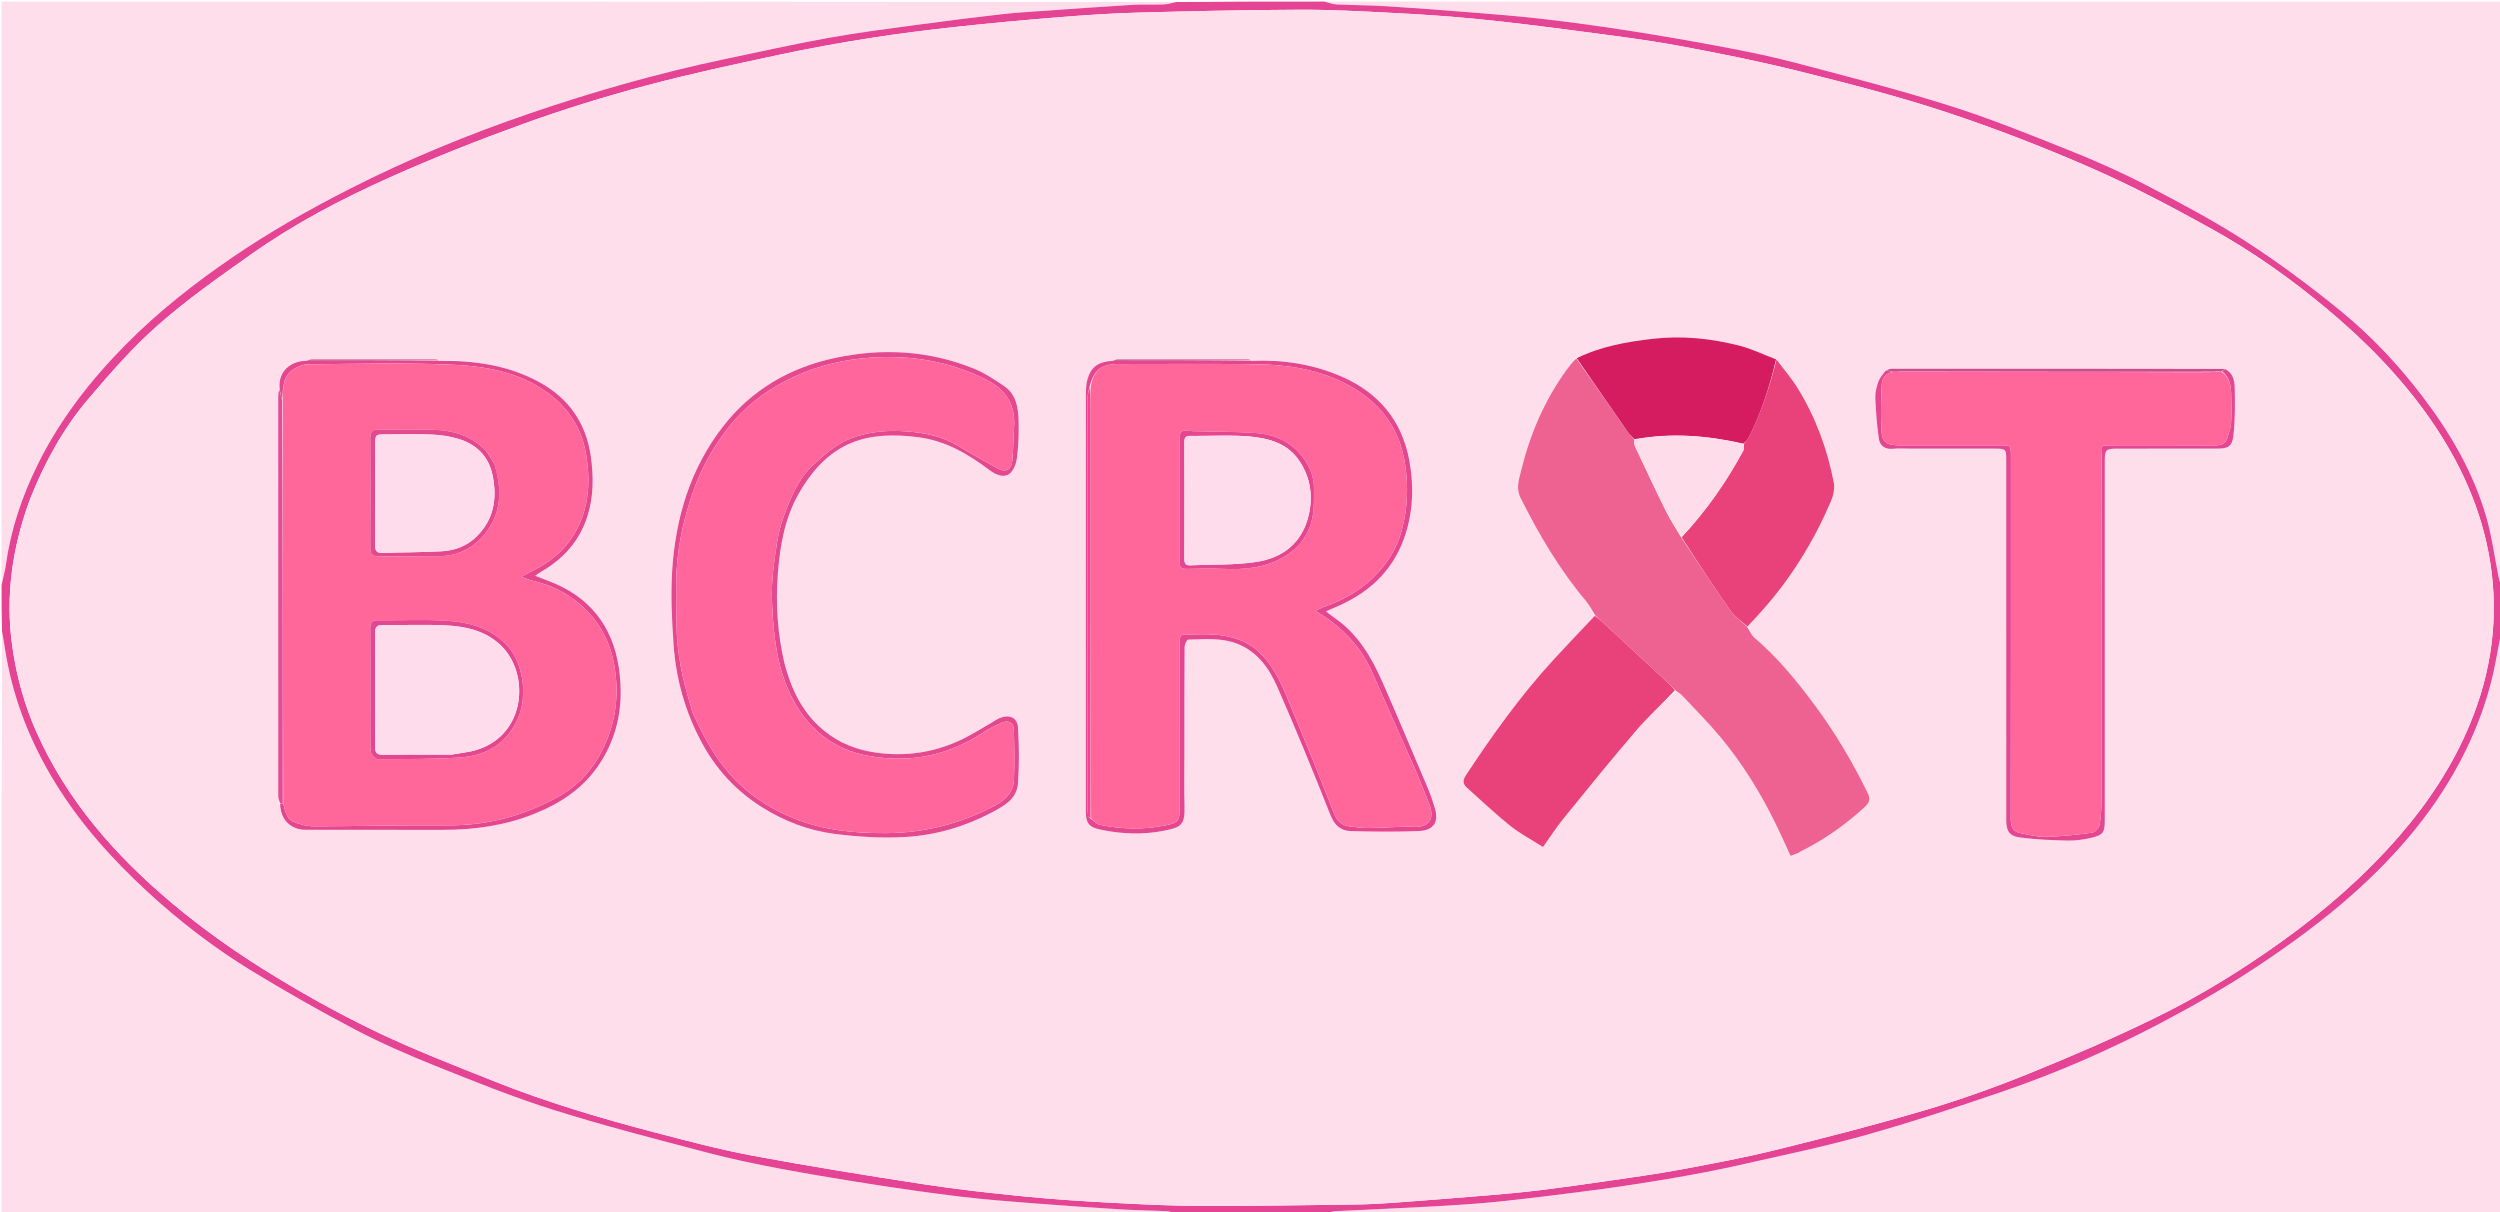 <svg version="1.1" id="Layer_1" xmlns="http://www.w3.org/2000/svg" xmlns:xlink="http://www.w3.org/1999/xlink" x="0px" y="0px"
	 width="100%" viewBox="0 0 1600 776" enable-background="new 0 0 1600 776" xml:space="preserve">
<path fill="#FEDEEB" opacity="1" stroke="none" 
	d="
M848,1 
	C1098.906,1 1349.812,1 1601,1 
	C1601,125.359 1601,249.718 1600.723,374.28 
	C1599.989,372.729 1599.448,370.993 1599.089,369.22 
	C1596.467,356.307 1594.78,343.124 1591.104,330.521 
	C1582.767,301.947 1567.967,276.678 1549.901,253.085 
	C1534.687,233.216 1517.648,215.062 1498.403,199.327 
	C1478.976,183.444 1458.738,168.351 1437.687,154.715 
	C1417.19,141.436 1395.491,129.907 1373.795,118.619 
	C1357.683,110.236 1340.975,102.86 1324.1,96.119 
	C1298.795,86.012 1273.456,75.758 1247.498,67.573 
	C1215.091,57.353 1182.11,48.911 1149.239,40.222 
	C1133.942,36.178 1118.386,33.018 1102.83,30.073 
	C1082.241,26.175 1061.577,22.632 1040.872,19.401 
	C1022.927,16.6 1004.911,14.178 986.869,12.085 
	C971.587,10.313 956.233,9.138 940.894,7.903 
	C923.07,6.469 905.237,5.103 887.39,4.006 
	C876.619,3.345 865.807,3.35 855.025,2.829 
	C852.659,2.714 850.34,1.635 848,1 
z"/>
<path fill="#FEDEEB" opacity="1" stroke="none" 
	d="
M1601,404 
	C1601,528.287 1601,652.573 1601,777 
	C1350.307,777 1099.615,777 848.701,776.693 
	C850.582,775.957 852.669,775.252 854.787,775.145 
	C875.659,774.083 896.544,773.257 917.41,772.082 
	C931.793,771.273 946.191,770.402 960.51,768.877 
	C982.189,766.568 1003.831,763.854 1025.439,760.952 
	C1041.143,758.843 1056.803,756.348 1072.42,753.659 
	C1085.584,751.391 1098.729,748.915 1111.756,745.968 
	C1138.951,739.815 1166.313,734.185 1193.141,726.677 
	C1222.688,718.409 1251.88,708.761 1280.923,698.827 
	C1315.683,686.938 1349.396,672.309 1381.902,655.238 
	C1403.693,643.794 1425.177,631.51 1445.635,617.86 
	C1466.225,604.122 1486.407,589.395 1504.922,573.016 
	C1534.602,546.76 1560.173,516.816 1577.848,480.753 
	C1586.711,462.668 1593.283,443.938 1597.072,424.194 
	C1598.364,417.459 1599.69,410.731 1601,404 
z"/>
<path fill="#FEDEEB" opacity="1" stroke="none" 
	d="
M1,374 
	C1,249.713 1,125.427 1,1 
	C251.359,1 501.718,1 752.3,1.304 
	C749.761,2.047 747.009,2.773 744.236,2.868 
	C737.744,3.091 731.224,2.718 724.747,3.109 
	C705.729,4.257 686.725,5.633 667.719,6.977 
	C658.802,7.608 649.864,8.108 640.989,9.13 
	C622.77,11.229 604.567,13.491 586.394,15.962 
	C567.575,18.521 548.708,20.901 530.029,24.28 
	C507.799,28.301 485.736,33.247 463.621,37.893 
	C421.378,46.767 379.927,58.611 339.123,72.552 
	C299.52,86.083 260.853,101.998 223.503,121.026 
	C197.676,134.183 172.546,148.455 148.594,164.814 
	C124.31,181.4 101.26,199.519 80.582,220.425 
	C58.018,243.238 38.424,268.315 24.127,297.319 
	C14.107,317.645 6.928,338.749 3.836,361.234 
	C3.244,365.538 1.963,369.747 1,374 
z"/>
<path fill="#FEDEEB" opacity="1" stroke="none" 
	d="
M753,777 
	C502.427,777 251.855,777 1,777 
	C1,652.974 1,528.948 1.303,404.691 
	C2.427,409.838 3.131,415.236 4.088,420.589 
	C9.238,449.404 20.005,476.021 35.291,500.933 
	C51.398,527.183 71.755,549.855 94.251,570.603 
	C115.088,589.821 137.58,607.09 161.813,621.802 
	C183.148,634.753 204.856,647.166 226.962,658.743 
	C243.466,667.388 260.618,674.941 277.925,681.872 
	C303.222,692.003 328.569,702.242 354.529,710.424 
	C386.779,720.59 419.61,728.956 452.323,737.596 
	C467.785,741.679 483.485,744.972 499.207,747.933 
	C519.479,751.751 539.851,755.073 560.237,758.242 
	C578.505,761.082 596.817,763.717 615.174,765.901 
	C630.444,767.717 645.797,768.89 661.134,770.087 
	C679.957,771.557 698.795,772.868 717.64,774.028 
	C727.415,774.629 737.224,774.662 747.006,775.173 
	C749.03,775.279 751.003,776.366 753,777 
z"/>
<path fill="#E54393" opacity="1" stroke="none" 
	d="
M753.469,777 
	C751.003,776.366 749.03,775.279 747.006,775.173 
	C737.224,774.662 727.415,774.629 717.64,774.028 
	C698.795,772.868 679.957,771.557 661.134,770.087 
	C645.797,768.89 630.444,767.717 615.174,765.901 
	C596.817,763.717 578.505,761.082 560.237,758.242 
	C539.851,755.073 519.479,751.751 499.207,747.933 
	C483.485,744.972 467.785,741.679 452.323,737.596 
	C419.61,728.956 386.779,720.59 354.529,710.424 
	C328.569,702.242 303.222,692.003 277.925,681.872 
	C260.618,674.941 243.466,667.388 226.962,658.743 
	C204.856,647.166 183.148,634.753 161.813,621.802 
	C137.58,607.09 115.088,589.821 94.251,570.603 
	C71.755,549.855 51.398,527.183 35.291,500.933 
	C20.005,476.021 9.238,449.404 4.088,420.589 
	C3.131,415.236 2.427,409.838 1.303,404.23 
	C1,394.312 1,384.625 1,374.469 
	C1.963,369.747 3.244,365.538 3.836,361.234 
	C6.928,338.749 14.107,317.645 24.127,297.319 
	C38.424,268.315 58.018,243.238 80.582,220.425 
	C101.26,199.519 124.31,181.4 148.594,164.814 
	C172.546,148.455 197.676,134.183 223.503,121.026 
	C260.853,101.998 299.52,86.083 339.123,72.552 
	C379.927,58.611 421.378,46.767 463.621,37.893 
	C485.736,33.247 507.799,28.301 530.029,24.28 
	C548.708,20.901 567.575,18.521 586.394,15.962 
	C604.567,13.491 622.77,11.229 640.989,9.13 
	C649.864,8.108 658.802,7.608 667.719,6.977 
	C686.725,5.633 705.729,4.257 724.747,3.109 
	C731.224,2.718 737.744,3.091 744.236,2.868 
	C747.009,2.773 749.761,2.047 752.761,1.304 
	C784.354,1 815.708,1 847.531,1 
	C850.34,1.635 852.659,2.714 855.025,2.829 
	C865.807,3.35 876.619,3.345 887.39,4.006 
	C905.237,5.103 923.07,6.469 940.894,7.903 
	C956.233,9.138 971.587,10.313 986.869,12.085 
	C1004.911,14.178 1022.927,16.6 1040.872,19.401 
	C1061.577,22.632 1082.241,26.175 1102.83,30.073 
	C1118.386,33.018 1133.942,36.178 1149.239,40.222 
	C1182.11,48.911 1215.091,57.353 1247.498,67.573 
	C1273.456,75.758 1298.795,86.012 1324.1,96.119 
	C1340.975,102.86 1357.683,110.236 1373.795,118.619 
	C1395.491,129.907 1417.19,141.436 1437.687,154.715 
	C1458.738,168.351 1478.976,183.444 1498.403,199.327 
	C1517.648,215.062 1534.687,233.216 1549.901,253.085 
	C1567.967,276.678 1582.767,301.947 1591.104,330.521 
	C1594.78,343.124 1596.467,356.307 1599.089,369.22 
	C1599.448,370.993 1599.989,372.729 1600.723,374.741 
	C1601,384.354 1601,393.708 1601,403.531 
	C1599.69,410.731 1598.364,417.459 1597.072,424.194 
	C1593.283,443.938 1586.711,462.668 1577.848,480.753 
	C1560.173,516.816 1534.602,546.76 1504.922,573.016 
	C1486.407,589.395 1466.225,604.122 1445.635,617.86 
	C1425.177,631.51 1403.693,643.794 1381.902,655.238 
	C1349.396,672.309 1315.683,686.938 1280.923,698.827 
	C1251.88,708.761 1222.688,718.409 1193.141,726.677 
	C1166.313,734.185 1138.951,739.815 1111.756,745.968 
	C1098.729,748.915 1085.584,751.391 1072.42,753.659 
	C1056.803,756.348 1041.143,758.843 1025.439,760.952 
	C1003.831,763.854 982.189,766.568 960.51,768.877 
	C946.191,770.402 931.793,771.273 917.41,772.082 
	C896.544,773.257 875.659,774.083 854.787,775.145 
	C852.669,775.252 850.582,775.957 848.24,776.693 
	C816.646,777 785.292,777 753.469,777 
M19.13,319.666 
	C7.904,350.139 3.291,381.321 7.872,413.769 
	C10.553,432.761 15.557,451.006 23.301,468.443 
	C42.856,512.474 73.919,547.697 110.323,578.221 
	C128.523,593.48 148.037,607.44 168.165,620.06 
	C191.109,634.445 214.874,647.772 239.252,659.552 
	C264.383,671.695 290.545,681.763 316.503,692.12 
	C349.694,705.363 383.922,715.542 418.459,724.59 
	C439.543,730.113 460.672,735.72 482.075,739.714 
	C518.427,746.497 554.962,752.361 591.518,757.975 
	C612.75,761.235 634.138,763.599 655.52,765.725 
	C673.981,767.561 692.518,768.756 711.047,769.746 
	C730.287,770.774 749.556,771.74 768.815,771.796 
	C801.612,771.893 834.411,771.316 867.207,770.889 
	C875.503,770.781 883.807,770.355 892.083,769.748 
	C912.568,768.247 933.045,766.625 953.513,764.914 
	C964.233,764.017 974.954,763.031 985.63,761.722 
	C999.733,759.993 1013.807,758.01 1027.866,755.949 
	C1043.72,753.625 1059.615,751.48 1075.361,748.555 
	C1095.969,744.728 1116.611,740.867 1136.946,735.842 
	C1169.004,727.919 1201.016,719.68 1232.671,710.301 
	C1255.134,703.645 1277.297,695.682 1299.015,686.873 
	C1326.267,675.819 1353.326,664.119 1379.735,651.199 
	C1408.128,637.309 1435.037,620.686 1460.781,602.198 
	C1488.11,582.572 1513.254,560.637 1535.35,535.217 
	C1554.296,513.421 1569.972,489.598 1580.988,462.83 
	C1594.659,429.611 1599.328,395.143 1593.711,359.667 
	C1588.365,325.899 1574.384,295.467 1554.89,267.592 
	C1536.427,241.191 1513.989,218.437 1489.336,197.783 
	C1466.175,178.38 1441.543,160.975 1415.183,146.36 
	C1390.039,132.419 1364.5,118.935 1338.182,107.431 
	C1307.917,94.202 1276.991,82.202 1245.639,71.824 
	C1214.947,61.665 1183.509,53.608 1152.113,45.773 
	C1126.344,39.342 1100.252,34.069 1074.123,29.262 
	C1053.016,25.379 1031.666,22.757 1010.376,19.939 
	C988.909,17.097 967.418,14.367 945.874,12.217 
	C927.744,10.408 909.539,9.221 891.34,8.272 
	C871.434,7.235 851.494,6.147 831.573,6.224 
	C796.813,6.359 762.05,7.158 727.3,8.104 
	C710.732,8.555 694.168,9.706 677.642,11.034 
	C656.034,12.771 634.437,14.747 612.887,17.092 
	C594.32,19.112 575.76,21.383 557.315,24.295 
	C537.597,27.407 517.918,30.933 498.401,35.118 
	C469.826,41.245 441.203,47.345 412.988,54.901 
	C386.842,61.902 360.886,69.917 335.428,79.097 
	C306.51,89.523 277.851,100.875 249.785,113.405 
	C218.66,127.302 188.387,143.179 160.487,162.948 
	C140.26,177.28 119.842,191.603 101.274,207.937 
	C85.039,222.219 70.633,238.761 56.574,255.287 
	C40.496,274.187 28.592,295.848 19.13,319.666 
z"/>
<path fill="#FEDEEB" opacity="1" stroke="none" 
	d="
M19.311,319.323 
	C28.592,295.848 40.496,274.187 56.574,255.287 
	C70.633,238.761 85.039,222.219 101.274,207.937 
	C119.842,191.603 140.26,177.28 160.487,162.948 
	C188.387,143.179 218.66,127.302 249.785,113.405 
	C277.851,100.875 306.51,89.523 335.428,79.097 
	C360.886,69.917 386.842,61.902 412.988,54.901 
	C441.203,47.345 469.826,41.245 498.401,35.118 
	C517.918,30.933 537.597,27.407 557.315,24.295 
	C575.76,21.383 594.32,19.112 612.887,17.092 
	C634.437,14.747 656.034,12.771 677.642,11.034 
	C694.168,9.706 710.732,8.555 727.3,8.104 
	C762.05,7.158 796.813,6.359 831.573,6.224 
	C851.494,6.147 871.434,7.235 891.34,8.272 
	C909.539,9.221 927.744,10.408 945.874,12.217 
	C967.418,14.367 988.909,17.097 1010.376,19.939 
	C1031.666,22.757 1053.016,25.379 1074.123,29.262 
	C1100.252,34.069 1126.344,39.342 1152.113,45.773 
	C1183.509,53.608 1214.947,61.665 1245.639,71.824 
	C1276.991,82.202 1307.917,94.202 1338.182,107.431 
	C1364.5,118.935 1390.039,132.419 1415.183,146.36 
	C1441.543,160.975 1466.175,178.38 1489.336,197.783 
	C1513.989,218.437 1536.427,241.191 1554.89,267.592 
	C1574.384,295.467 1588.365,325.899 1593.711,359.667 
	C1599.328,395.143 1594.659,429.611 1580.988,462.83 
	C1569.972,489.598 1554.296,513.421 1535.35,535.217 
	C1513.254,560.637 1488.11,582.572 1460.781,602.198 
	C1435.037,620.686 1408.128,637.309 1379.735,651.199 
	C1353.326,664.119 1326.267,675.819 1299.015,686.873 
	C1277.297,695.682 1255.134,703.645 1232.671,710.301 
	C1201.016,719.68 1169.004,727.919 1136.946,735.842 
	C1116.611,740.867 1095.969,744.728 1075.361,748.555 
	C1059.615,751.48 1043.72,753.625 1027.866,755.949 
	C1013.807,758.01 999.733,759.993 985.63,761.722 
	C974.954,763.031 964.233,764.017 953.513,764.914 
	C933.045,766.625 912.568,768.247 892.083,769.748 
	C883.807,770.355 875.503,770.781 867.207,770.889 
	C834.411,771.316 801.612,771.893 768.815,771.796 
	C749.556,771.74 730.287,770.774 711.047,769.746 
	C692.518,768.756 673.981,767.561 655.52,765.725 
	C634.138,763.599 612.75,761.235 591.518,757.975 
	C554.962,752.361 518.427,746.497 482.075,739.714 
	C460.672,735.72 439.543,730.113 418.459,724.59 
	C383.922,715.542 349.694,705.363 316.503,692.12 
	C290.545,681.763 264.383,671.695 239.252,659.552 
	C214.874,647.772 191.109,634.445 168.165,620.06 
	C148.037,607.44 128.523,593.48 110.323,578.221 
	C73.919,547.697 42.856,512.474 23.301,468.443 
	C15.557,451.006 10.553,432.761 7.872,413.769 
	C3.291,381.321 7.904,350.139 19.311,319.323 
M178.93,514.852 
	C179.542,524.822 185.999,531.072 195.989,531.089 
	C225.318,531.14 254.648,531.14 283.977,531.094 
	C303.66,531.063 322.906,528.375 341.326,521.095 
	C358.145,514.447 372.845,504.977 383.19,489.653 
	C396.009,470.664 399.354,449.647 396.065,427.452 
	C392.03,400.228 376.96,381.595 351.105,371.844 
	C348.465,370.848 345.837,369.82 342.495,368.535 
	C344.29,367.288 345.175,366.571 346.151,366.011 
	C360.485,357.788 370.884,346.312 375.963,330.334 
	C379.974,317.717 379.937,304.888 378.095,291.978 
	C375.054,270.659 363.901,254.823 345.092,244.543 
	C325.205,233.673 303.527,230.715 280.606,230.288 
	C279.952,230.195 279.298,230.021 278.644,230.02 
	C252.249,230.003 225.853,229.989 199.458,230.035 
	C198.219,230.037 196.98,230.597 194.946,230.854 
	C185.997,231.09 177.828,237.652 178.342,249.452 
	C178.243,250.941 178.058,252.43 178.057,253.919 
	C178.043,339.042 178.039,424.164 178.076,509.286 
	C178.077,510.868 178.59,512.45 178.93,514.852 
M1206.227,237.245 
	C1204.76,239.746 1202.835,242.095 1201.943,244.786 
	C1200.867,248.034 1200.056,251.599 1200.205,254.979 
	C1200.584,263.546 1201.206,272.138 1202.449,280.615 
	C1203.102,285.066 1206.152,287.769 1211.396,287.209 
	C1215.286,286.793 1219.255,287.124 1223.188,287.124 
	C1240.73,287.123 1258.272,287.12 1275.814,287.122 
	C1283.987,287.123 1283.991,287.127 1283.991,295.076 
	C1283.994,371.71 1283.994,448.343 1284.001,524.977 
	C1284.001,531.782 1286.037,535.138 1292.803,535.995 
	C1302.788,537.26 1312.905,537.748 1322.979,537.957 
	C1328.2,538.065 1333.569,537.362 1338.656,536.135 
	C1346.169,534.321 1347.058,532.683 1347.058,524.986 
	C1347.059,448.519 1347.058,372.052 1347.059,295.584 
	C1347.059,287.683 1347.57,287.138 1355.33,287.131 
	C1376.441,287.115 1397.552,287.128 1418.663,287.114 
	C1425.832,287.109 1428.515,285.978 1429.361,278.925 
	C1430.573,268.821 1430.375,258.511 1430.226,248.297 
	C1430.157,243.533 1429.056,238.65 1423.045,236.009 
	C1352.357,235.982 1281.668,235.949 1210.979,235.969 
	C1209.596,235.969 1208.214,236.595 1206.227,237.245 
M710.931,230.862 
	C702.567,231.607 698.133,234.978 695.921,242.966 
	C695.098,245.94 694.99,249.183 694.988,252.304 
	C694.942,341.129 694.951,429.954 694.95,518.779 
	C694.95,526.987 696.731,529.377 704.77,531.049 
	C718.07,533.814 731.611,534.303 744.828,531.678 
	C755.614,529.536 758.451,528.373 758.091,515.862 
	C757.757,504.206 758.019,492.533 758.02,480.867 
	C758.022,458.703 757.973,436.538 758.128,414.374 
	C758.141,412.623 759.541,409.385 760.364,409.363 
	C771.097,409.079 781.954,407.975 792.311,412.186 
	C805.083,417.378 812.394,428.017 817.536,439.73 
	C829.427,466.818 840.613,494.226 851.527,521.725 
	C854.124,528.269 858.201,531.728 864.559,531.902 
	C878.964,532.294 893.402,532.419 907.798,531.883 
	C917.895,531.506 921.161,525.929 918.038,516.316 
	C916.864,512.699 915.754,509.041 914.273,505.546 
	C904.59,482.694 894.978,459.81 885.01,437.082 
	C877.902,420.872 869.152,405.731 854.028,395.399 
	C852.353,394.255 850.79,392.948 848.593,391.274 
	C850.89,390.27 852.372,389.592 853.877,388.97 
	C874.706,380.351 890.59,366.624 898.451,344.975 
	C904.407,328.576 905.065,311.578 901.926,294.601 
	C897.237,269.242 882.431,251.476 858.983,241.172 
	C840.644,233.113 821.241,230.093 800.62,230.278 
	C799.966,230.182 799.312,230.003 798.658,230.003 
	C770.915,229.989 743.171,229.979 715.427,230.03 
	C714.192,230.032 712.957,230.606 710.931,230.862 
M1136.36,229.821 
	C1128.572,226.879 1120.976,223.176 1112.957,221.149 
	C1094.929,216.591 1076.61,214.693 1057.925,216.818 
	C1041.009,218.742 1024.446,221.697 1008.294,229.251 
	C1006.491,231.605 1004.638,233.925 1002.891,236.32 
	C988.565,255.957 979.188,277.884 973.463,301.37 
	C972.116,306.899 970.075,312.461 973.149,318.612 
	C984.871,342.069 998.054,364.527 1015.015,384.649 
	C1017.368,387.44 1018.997,390.842 1020.371,394.268 
	C1011.75,403.487 1003.07,412.651 994.52,421.936 
	C973.387,444.884 955.313,470.148 938.193,496.156 
	C935.957,499.554 936.18,501.758 938.925,504.202 
	C948.085,512.356 956.954,520.877 966.527,528.514 
	C973.005,533.681 980.48,537.597 987.518,542.078 
	C992.209,535.509 996.042,529.501 1000.507,524.006 
	C1015.945,505.006 1031.351,485.969 1047.287,467.389 
	C1054.957,458.447 1063.783,450.496 1072.767,442.129 
	C1074.052,443.129 1075.499,443.979 1076.598,445.154 
	C1084.763,453.882 1093.248,462.348 1100.891,471.516 
	C1114.83,488.238 1126.278,506.661 1135.912,526.181 
	C1139.404,533.254 1142.572,540.487 1145.949,547.78 
	C1147.881,547.039 1149.419,546.501 1150.91,545.855 
	C1151.66,545.531 1152.298,544.954 1153.034,544.588 
	C1167.677,537.315 1180.805,527.965 1192.935,516.964 
	C1196.678,513.57 1197.285,511.481 1195.128,507.09 
	C1185.534,487.561 1174.513,468.878 1161.552,451.449 
	C1149.981,435.887 1137.755,420.807 1122.842,408.148 
	C1120.77,406.389 1119.68,403.473 1118.699,400.75 
	C1121.716,397.435 1124.759,394.144 1127.746,390.802 
	C1146.211,370.149 1160.54,346.849 1171.514,321.494 
	C1173.15,317.715 1174.411,312.976 1173.668,309.098 
	C1169.564,287.685 1162.158,267.367 1150.702,248.743 
	C1146.683,242.211 1141.594,236.337 1136.36,229.821 
M503.896,430.638 
	C503.271,428.589 502.522,426.568 502.038,424.486 
	C497.656,405.635 496.337,386.644 497.82,367.267 
	C499.202,349.199 502.202,331.621 511.234,315.849 
	C530.62,281.996 555.274,275.523 588.259,279.903 
	C605.176,282.149 619.747,290.606 633.217,300.817 
	C637.049,303.722 641.865,305.845 645.616,303.534 
	C648.476,301.772 650.354,296.854 650.832,293.106 
	C651.856,285.076 652.147,276.88 651.886,268.78 
	C651.616,260.423 650.162,252.043 642.383,246.917 
	C636.483,243.029 630.539,238.911 624.06,236.245 
	C595.054,224.307 564.984,222.589 534.527,229.064 
	C505.559,235.223 481.036,249.405 462.735,272.952 
	C441.864,299.807 432.452,331.159 430.24,364.585 
	C429.191,380.45 429.979,396.525 431.087,412.424 
	C432.62,434.405 438.481,455.396 448.94,474.92 
	C458.095,492.012 470.681,505.83 487.21,516.319 
	C501.744,525.541 517.452,531.542 534.239,533.681 
	C549.164,535.582 564.44,536.544 579.429,535.664 
	C598.83,534.525 617.516,529.099 634.863,519.898 
	C642.578,515.805 650.74,511.311 651.47,501.633 
	C652.376,489.639 652.219,477.495 651.496,465.478 
	C651.121,459.227 645.985,457.124 639.973,459.492 
	C638.295,460.153 636.792,461.259 635.211,462.164 
	C628.902,465.771 622.768,469.733 616.253,472.915 
	C600.008,480.849 582.945,483.984 564.747,482.187 
	C552.355,480.963 541.065,477.511 530.993,470.373 
	C517.333,460.692 509.015,447.189 503.896,430.638 
z"/>
<path fill="#EE6292" opacity="1" stroke="none" 
	d="
M1118.135,401.093 
	C1119.68,403.473 1120.77,406.389 1122.842,408.148 
	C1137.755,420.807 1149.981,435.887 1161.552,451.449 
	C1174.513,468.878 1185.534,487.561 1195.128,507.09 
	C1197.285,511.481 1196.678,513.57 1192.935,516.964 
	C1180.805,527.965 1167.677,537.315 1153.034,544.588 
	C1152.298,544.954 1151.66,545.531 1150.91,545.855 
	C1149.419,546.501 1147.881,547.039 1145.949,547.78 
	C1142.572,540.487 1139.404,533.254 1135.912,526.181 
	C1126.278,506.661 1114.83,488.238 1100.891,471.516 
	C1093.248,462.348 1084.763,453.882 1076.598,445.154 
	C1075.499,443.979 1074.052,443.129 1072.259,441.812 
	C1070.373,440.052 1069.065,438.535 1067.607,437.178 
	C1053.879,424.393 1040.127,411.633 1026.376,398.872 
	C1024.59,397.215 1022.767,395.597 1020.961,393.961 
	C1018.997,390.842 1017.368,387.44 1015.015,384.649 
	C998.054,364.527 984.871,342.069 973.149,318.612 
	C970.075,312.461 972.116,306.899 973.463,301.37 
	C979.188,277.884 988.565,255.957 1002.891,236.32 
	C1004.638,233.925 1006.491,231.605 1008.778,229.394 
	C1020.11,245.209 1030.935,260.896 1041.838,276.529 
	C1043.018,278.221 1044.649,279.598 1045.908,281.416 
	C1045.956,283.063 1045.865,284.558 1046.425,285.745 
	C1052.976,299.636 1059.488,313.549 1066.315,327.305 
	C1069.141,333 1072.697,338.334 1076.068,344.161 
	C1086.531,359.862 1096.664,375.364 1107.288,390.522 
	C1110.135,394.584 1114.479,397.598 1118.135,401.093 
z"/>
<path fill="#E9417A" opacity="1" stroke="none" 
	d="
M1020.666,394.115 
	C1022.767,395.597 1024.59,397.215 1026.376,398.872 
	C1040.127,411.633 1053.879,424.393 1067.607,437.178 
	C1069.065,438.535 1070.373,440.052 1071.918,441.795 
	C1063.783,450.496 1054.957,458.447 1047.287,467.389 
	C1031.351,485.969 1015.945,505.006 1000.507,524.006 
	C996.042,529.501 992.209,535.509 987.518,542.078 
	C980.48,537.597 973.005,533.681 966.527,528.514 
	C956.954,520.877 948.085,512.356 938.925,504.202 
	C936.18,501.758 935.957,499.554 938.193,496.156 
	C955.313,470.148 973.387,444.884 994.52,421.936 
	C1003.07,412.651 1011.75,403.487 1020.666,394.115 
z"/>
<path fill="#E9417A" opacity="1" stroke="none" 
	d="
M1118.417,400.922 
	C1114.479,397.598 1110.135,394.584 1107.288,390.522 
	C1096.664,375.364 1086.531,359.862 1076.247,343.888 
	C1092.136,326.806 1105.052,308.207 1115.861,288.115 
	C1116.411,287.092 1115.896,285.496 1116.195,283.999 
	C1117.369,282.652 1118.398,281.561 1119.05,280.279 
	C1127.163,264.34 1132.553,247.42 1136.993,230.163 
	C1141.594,236.337 1146.683,242.211 1150.702,248.743 
	C1162.158,267.367 1169.564,287.685 1173.668,309.098 
	C1174.411,312.976 1173.15,317.715 1171.514,321.494 
	C1160.54,346.849 1146.211,370.149 1127.746,390.802 
	C1124.759,394.144 1121.716,397.435 1118.417,400.922 
z"/>
<path fill="#D51C60" opacity="1" stroke="none" 
	d="
M1136.677,229.992 
	C1132.553,247.42 1127.163,264.34 1119.05,280.279 
	C1118.398,281.561 1117.369,282.652 1115.796,283.936 
	C1092.263,278.619 1069.292,276.923 1046.071,281.121 
	C1044.649,279.598 1043.018,278.221 1041.838,276.529 
	C1030.935,260.896 1020.11,245.209 1009.081,229.249 
	C1024.446,221.697 1041.009,218.742 1057.925,216.818 
	C1076.61,214.693 1094.929,216.591 1112.957,221.149 
	C1120.976,223.176 1128.572,226.879 1136.677,229.992 
z"/>
<path fill="#E4488F" opacity="1" stroke="none" 
	d="
M503.981,431.029 
	C509.015,447.189 517.333,460.692 530.993,470.373 
	C541.065,477.511 552.355,480.963 564.747,482.187 
	C582.945,483.984 600.008,480.849 616.253,472.915 
	C622.768,469.733 628.902,465.771 635.211,462.164 
	C636.792,461.259 638.295,460.153 639.973,459.492 
	C645.985,457.124 651.121,459.227 651.496,465.478 
	C652.219,477.495 652.376,489.639 651.47,501.633 
	C650.74,511.311 642.578,515.805 634.863,519.898 
	C617.516,529.099 598.83,534.525 579.429,535.664 
	C564.44,536.544 549.164,535.582 534.239,533.681 
	C517.452,531.542 501.744,525.541 487.21,516.319 
	C470.681,505.83 458.095,492.012 448.94,474.92 
	C438.481,455.396 432.62,434.405 431.087,412.424 
	C429.979,396.525 429.191,380.45 430.24,364.585 
	C432.452,331.159 441.864,299.807 462.735,272.952 
	C481.036,249.405 505.559,235.223 534.527,229.064 
	C564.984,222.589 595.054,224.307 624.06,236.245 
	C630.539,238.911 636.483,243.029 642.383,246.917 
	C650.162,252.043 651.616,260.423 651.886,268.78 
	C652.147,276.88 651.856,285.076 650.832,293.106 
	C650.354,296.854 648.476,301.772 645.616,303.534 
	C641.865,305.845 637.049,303.722 633.217,300.817 
	C619.747,290.606 605.176,282.149 588.259,279.903 
	C555.274,275.523 530.62,281.996 511.234,315.849 
	C502.202,331.621 499.202,349.199 497.82,367.267 
	C496.337,386.644 497.656,405.635 502.038,424.486 
	C502.522,426.568 503.271,428.589 503.981,431.029 
M442.2,452.266 
	C442.608,453.701 442.826,455.225 443.454,456.556 
	C449.241,468.798 455.211,480.743 463.856,491.539 
	C475.753,506.396 490.665,516.562 507.758,523.602 
	C526.659,531.387 546.665,533.307 567.105,533.202 
	C591.958,533.075 615.034,527.036 636.828,515.529 
	C643.408,512.055 648.633,506.938 648.938,499.053 
	C649.354,488.319 649.217,477.547 648.845,466.807 
	C648.688,462.28 645.219,460.65 640.891,462.624 
	C636.984,464.406 633.055,466.281 629.49,468.648 
	C607.33,483.362 583.209,488.414 557.004,483.989 
	C532.556,479.86 515.898,465.635 505.547,443.762 
	C497.024,425.752 495.057,406.196 494.148,386.609 
	C493.772,378.515 494.102,370.283 495.171,362.255 
	C496.561,351.813 497.753,341.056 501.316,331.267 
	C505.78,319.007 510.633,306.52 520.816,297.239 
	C528.169,290.537 535.374,283.956 545.022,280.37 
	C556.73,276.019 568.768,275.181 580.89,276.156 
	C591.95,277.047 602.875,279.132 612.695,285.062 
	C621.157,290.173 629.79,295.014 638.469,299.751 
	C643.832,302.678 647.392,300.706 647.932,294.439 
	C648.543,287.337 648.588,280.189 649.031,273.07 
	C649.936,258.546 643.385,248.956 630.444,242.589 
	C607.563,231.333 583.584,227.246 558.237,228.827 
	C540.96,229.904 524.569,233.699 508.857,240.847 
	C491.049,248.949 475.93,260.41 464.227,276.176 
	C455.483,287.955 448.48,300.626 443.611,314.561 
	C438.052,330.469 434.251,346.745 433.152,363.491 
	C432.373,375.363 432.951,387.327 432.981,399.25 
	C433.025,417.172 436.71,434.474 442.2,452.266 
z"/>
<path fill="#E4478F" opacity="1" stroke="none" 
	d="
M801.239,230.899 
	C821.241,230.093 840.644,233.113 858.983,241.172 
	C882.431,251.476 897.237,269.242 901.926,294.601 
	C905.065,311.578 904.407,328.576 898.451,344.975 
	C890.59,366.624 874.706,380.351 853.877,388.97 
	C852.372,389.592 850.89,390.27 848.593,391.274 
	C850.79,392.948 852.353,394.255 854.028,395.399 
	C869.152,405.731 877.902,420.872 885.01,437.082 
	C894.978,459.81 904.59,482.694 914.273,505.546 
	C915.754,509.041 916.864,512.699 918.038,516.316 
	C921.161,525.929 917.895,531.506 907.798,531.883 
	C893.402,532.419 878.964,532.294 864.559,531.902 
	C858.201,531.728 854.124,528.269 851.527,521.725 
	C840.613,494.226 829.427,466.818 817.536,439.73 
	C812.394,428.017 805.083,417.378 792.311,412.186 
	C781.954,407.975 771.097,409.079 760.364,409.363 
	C759.541,409.385 758.141,412.623 758.128,414.374 
	C757.973,436.538 758.022,458.703 758.02,480.867 
	C758.019,492.533 757.757,504.206 758.091,515.862 
	C758.451,528.373 755.614,529.536 744.828,531.678 
	C731.611,534.303 718.07,533.814 704.77,531.049 
	C696.731,529.377 694.95,526.987 694.95,518.779 
	C694.951,429.954 694.942,341.129 694.988,252.304 
	C694.99,249.183 695.098,245.94 695.921,242.966 
	C698.133,234.978 702.567,231.607 711.817,230.919 
	C742.216,230.95 771.727,230.925 801.239,230.899 
M697.189,248.207 
	C696.794,250.22 696.055,252.234 696.053,254.247 
	C695.997,341.204 696.003,428.161 696.021,515.117 
	C696.021,517.598 696.132,520.089 696.405,522.552 
	C696.465,523.09 697.438,523.527 698.6,524.358 
	C700.315,525.558 701.885,527.456 703.767,527.846 
	C717.885,530.767 732.067,531.148 746.265,528.175 
	C753.925,526.57 755.005,525.349 755.005,517.587 
	C755.003,482.598 754.998,447.61 755,412.621 
	C755,406.031 755.01,406.026 761.762,406.018 
	C766.594,406.011 771.44,405.778 776.255,406.068 
	C788.161,406.787 799.056,410.074 807.589,419.08 
	C815.029,426.933 819.66,436.404 823.693,446.265 
	C829.152,459.608 834.755,472.893 840.171,486.253 
	C844.713,497.454 849.128,508.707 853.49,519.98 
	C855.298,524.651 858.115,528.144 863.294,528.842 
	C867.722,529.438 872.209,529.974 876.664,529.93 
	C886.126,529.837 895.604,528.824 905.038,529.179 
	C913.586,529.5 918.822,524.898 914.683,514.509 
	C911.747,507.141 908.904,499.728 905.719,492.466 
	C896.522,471.499 887.088,450.636 877.917,429.658 
	C872.269,416.742 863.351,406.545 852.395,397.983 
	C849.372,395.62 846.043,393.649 841.937,390.879 
	C844.317,389.756 845.412,389.131 846.58,388.705 
	C858.498,384.364 869.626,378.702 878.806,369.71 
	C887.518,361.177 893.926,351.272 897.118,339.401 
	C900.867,325.458 901.454,311.534 899.262,297.128 
	C895.45,272.087 881.349,255.421 859.305,244.635 
	C841.482,235.915 822.27,233.278 802.735,233.075 
	C773.748,232.774 744.755,232.988 715.764,232.992 
	C704.551,232.994 699.854,236.961 697.189,248.207 
z"/>
<path fill="#E44691" opacity="1" stroke="none" 
	d="
M1423.968,236.163 
	C1429.056,238.65 1430.157,243.533 1430.226,248.297 
	C1430.375,258.511 1430.573,268.821 1429.361,278.925 
	C1428.515,285.978 1425.832,287.109 1418.663,287.114 
	C1397.552,287.128 1376.441,287.115 1355.33,287.131 
	C1347.57,287.138 1347.059,287.683 1347.059,295.584 
	C1347.058,372.052 1347.059,448.519 1347.058,524.986 
	C1347.058,532.683 1346.169,534.321 1338.656,536.135 
	C1333.569,537.362 1328.2,538.065 1322.979,537.957 
	C1312.905,537.748 1302.788,537.26 1292.803,535.995 
	C1286.037,535.138 1284.001,531.782 1284.001,524.977 
	C1283.994,448.343 1283.994,371.71 1283.991,295.076 
	C1283.991,287.127 1283.987,287.123 1275.814,287.122 
	C1258.272,287.12 1240.73,287.123 1223.188,287.124 
	C1219.255,287.124 1215.286,286.793 1211.396,287.209 
	C1206.152,287.769 1203.102,285.066 1202.449,280.615 
	C1201.206,272.138 1200.584,263.546 1200.205,254.979 
	C1200.056,251.599 1200.867,248.034 1201.943,244.786 
	C1202.835,242.095 1204.76,239.746 1206.908,237.11 
	C1208.737,237.302 1209.885,237.63 1210.788,238.218 
	C1206.345,239.158 1204.505,242.463 1204.334,245.882 
	C1203.848,255.606 1203.582,265.387 1204.084,275.102 
	C1204.494,283.042 1207.311,284.998 1215.271,284.997 
	C1236.767,284.996 1258.264,284.996 1279.761,284.994 
	C1286.982,284.993 1286.988,284.991 1286.988,292.288 
	C1286.99,369.61 1287.032,446.932 1286.893,524.254 
	C1286.884,529.256 1288.329,532.318 1293.298,533.219 
	C1298.47,534.157 1303.696,535.752 1308.857,535.606 
	C1318.912,535.322 1328.974,534.28 1338.948,532.92 
	C1340.839,532.662 1343.425,529.678 1343.795,527.612 
	C1344.755,522.263 1344.934,516.724 1344.939,511.261 
	C1345.002,439.438 1344.981,367.615 1344.98,295.791 
	C1344.98,294.292 1345.057,292.785 1344.945,291.293 
	C1344.474,285.016 1344.453,284.997 1350.808,284.995 
	C1373.138,284.987 1395.469,284.925 1417.798,285.061 
	C1421.618,285.084 1424.328,284.062 1425.477,280.302 
	C1426.43,277.187 1427.694,274.043 1427.901,270.853 
	C1428.288,264.879 1428.085,258.86 1427.985,252.863 
	C1427.89,247.151 1427.212,241.605 1422.117,237.727 
	C1422.842,237.059 1423.405,236.611 1423.968,236.163 
z"/>
<path fill="#E5478F" opacity="1" stroke="none" 
	d="
M281.226,230.905 
	C303.527,230.715 325.205,233.673 345.092,244.543 
	C363.901,254.823 375.054,270.659 378.095,291.978 
	C379.937,304.888 379.974,317.717 375.963,330.334 
	C370.884,346.312 360.485,357.788 346.151,366.011 
	C345.175,366.571 344.29,367.288 342.495,368.535 
	C345.837,369.82 348.465,370.848 351.105,371.844 
	C376.96,381.595 392.03,400.228 396.065,427.452 
	C399.354,449.647 396.009,470.664 383.19,489.653 
	C372.845,504.977 358.145,514.447 341.326,521.095 
	C322.906,528.375 303.66,531.063 283.977,531.094 
	C254.648,531.14 225.318,531.14 195.989,531.089 
	C185.999,531.072 179.542,524.822 179.251,514.431 
	C180.044,514.003 180.516,513.995 181.25,514.246 
	C182.638,518.816 183.091,523.915 187.655,525.854 
	C191.812,527.62 196.56,528.857 201.045,528.85 
	C229.657,528.806 258.272,527.973 286.879,528.208 
	C299.66,528.312 312.163,526.661 324.239,523.439 
	C335.319,520.482 346.167,515.852 356.325,510.465 
	C367.699,504.433 376.972,495.297 383.364,484.01 
	C393.772,465.63 396.835,445.83 392.993,424.98 
	C390.099,409.275 382.521,396.229 370.395,386.049 
	C361.779,378.816 351.658,374.208 340.636,371.67 
	C338.732,371.232 336.936,370.333 333.691,369.126 
	C338.854,366.353 342.646,364.464 346.294,362.329 
	C358.753,355.04 367.634,344.766 372.565,331.067 
	C377.244,318.069 377.409,305.031 375.209,291.447 
	C372.44,274.347 363.97,261.184 350.32,251.255 
	C331.567,237.614 309.391,234.164 287.222,233.296 
	C257.121,232.118 226.939,232.852 196.796,233.19 
	C193.212,233.23 188.994,235.16 186.23,237.554 
	C180.749,242.304 181.132,249.377 180.601,255.909 
	C179.791,253.479 179.358,251.146 178.924,248.813 
	C177.828,237.652 185.997,231.09 195.832,230.914 
	C224.888,230.951 253.057,230.928 281.226,230.905 
z"/>
<path fill="#E44C95" opacity="1" stroke="none" 
	d="
M178.633,249.132 
	C179.358,251.146 179.791,253.479 180.613,256.377 
	C180.997,342.624 180.993,428.306 180.989,513.988 
	C180.516,513.995 180.044,514.003 179.218,514.021 
	C178.59,512.45 178.077,510.868 178.076,509.286 
	C178.039,424.164 178.043,339.042 178.057,253.919 
	C178.058,252.43 178.243,250.941 178.633,249.132 
z"/>
<path fill="#CC4D8D" opacity="1" stroke="none" 
	d="
M1211.034,237.957 
	C1209.885,237.63 1208.737,237.302 1207.21,236.952 
	C1208.214,236.595 1209.596,235.969 1210.979,235.969 
	C1281.668,235.949 1352.357,235.982 1423.506,236.086 
	C1423.405,236.611 1422.842,237.059 1421.796,237.736 
	C1420.884,237.956 1420.454,237.946 1419.716,237.674 
	C1415.932,237.586 1412.455,237.76 1408.512,237.948 
	C1344.045,237.958 1280.046,237.955 1215.938,237.802 
	C1215.54,237.756 1215.25,237.859 1214.568,237.97 
	C1213.127,237.972 1212.081,237.964 1211.034,237.957 
z"/>
<path fill="#CC4D8D" opacity="1" stroke="none" 
	d="
M800.929,230.589 
	C771.727,230.925 742.216,230.95 712.213,230.945 
	C712.957,230.606 714.192,230.032 715.427,230.03 
	C743.171,229.979 770.915,229.989 798.658,230.003 
	C799.312,230.003 799.966,230.182 800.929,230.589 
z"/>
<path fill="#CC4D8D" opacity="1" stroke="none" 
	d="
M280.916,230.596 
	C253.057,230.928 224.888,230.951 196.23,230.935 
	C196.98,230.597 198.219,230.037 199.458,230.035 
	C225.853,229.989 252.249,230.003 278.644,230.02 
	C279.298,230.021 279.952,230.195 280.916,230.596 
z"/>
<path fill="#FEDCEA" opacity="1" stroke="none" 
	d="
M1045.908,281.416 
	C1069.292,276.923 1092.263,278.619 1115.477,284.103 
	C1115.896,285.496 1116.411,287.092 1115.861,288.115 
	C1105.052,308.207 1092.136,326.806 1076.101,343.56 
	C1072.697,338.334 1069.141,333 1066.315,327.305 
	C1059.488,313.549 1052.976,299.636 1046.425,285.745 
	C1045.865,284.558 1045.956,283.063 1045.908,281.416 
z"/>
<path fill="#FF669B" opacity="1" stroke="none" 
	d="
M442.093,451.882 
	C436.71,434.474 433.025,417.172 432.981,399.25 
	C432.951,387.327 432.373,375.363 433.152,363.491 
	C434.251,346.745 438.052,330.469 443.611,314.561 
	C448.48,300.626 455.483,287.955 464.227,276.176 
	C475.93,260.41 491.049,248.949 508.857,240.847 
	C524.569,233.699 540.96,229.904 558.237,228.827 
	C583.584,227.246 607.563,231.333 630.444,242.589 
	C643.385,248.956 649.936,258.546 649.031,273.07 
	C648.588,280.189 648.543,287.337 647.932,294.439 
	C647.392,300.706 643.832,302.678 638.469,299.751 
	C629.79,295.014 621.157,290.173 612.695,285.062 
	C602.875,279.132 591.95,277.047 580.89,276.156 
	C568.768,275.181 556.73,276.019 545.022,280.37 
	C535.374,283.956 528.169,290.537 520.816,297.239 
	C510.633,306.52 505.78,319.007 501.316,331.267 
	C497.753,341.056 496.561,351.813 495.171,362.255 
	C494.102,370.283 493.772,378.515 494.148,386.609 
	C495.057,406.196 497.024,425.752 505.547,443.762 
	C515.898,465.635 532.556,479.86 557.004,483.989 
	C583.209,488.414 607.33,483.362 629.49,468.648 
	C633.055,466.281 636.984,464.406 640.891,462.624 
	C645.219,460.65 648.688,462.28 648.845,466.807 
	C649.217,477.547 649.354,488.319 648.938,499.053 
	C648.633,506.938 643.408,512.055 636.828,515.529 
	C615.034,527.036 591.958,533.075 567.105,533.202 
	C546.665,533.307 526.659,531.387 507.758,523.602 
	C490.665,516.562 475.753,506.396 463.856,491.539 
	C455.211,480.743 449.241,468.798 443.454,456.556 
	C442.826,455.225 442.608,453.701 442.093,451.882 
z"/>
<path fill="#FF669A" opacity="1" stroke="none" 
	d="
M697.958,247.984 
	C699.854,236.961 704.551,232.994 715.764,232.992 
	C744.755,232.988 773.748,232.774 802.735,233.075 
	C822.27,233.278 841.482,235.915 859.305,244.635 
	C881.349,255.421 895.45,272.087 899.262,297.128 
	C901.454,311.534 900.867,325.458 897.118,339.401 
	C893.926,351.272 887.518,361.177 878.806,369.71 
	C869.626,378.702 858.498,384.364 846.58,388.705 
	C845.412,389.131 844.317,389.756 841.937,390.879 
	C846.043,393.649 849.372,395.62 852.395,397.983 
	C863.351,406.545 872.269,416.742 877.917,429.658 
	C887.088,450.636 896.522,471.499 905.719,492.466 
	C908.904,499.728 911.747,507.141 914.683,514.509 
	C918.822,524.898 913.586,529.5 905.038,529.179 
	C895.604,528.824 886.126,529.837 876.664,529.93 
	C872.209,529.974 867.722,529.438 863.294,528.842 
	C858.115,528.144 855.298,524.651 853.49,519.98 
	C849.128,508.707 844.713,497.454 840.171,486.253 
	C834.755,472.893 829.152,459.608 823.693,446.265 
	C819.66,436.404 815.029,426.933 807.589,419.08 
	C799.056,410.074 788.161,406.787 776.255,406.068 
	C771.44,405.778 766.594,406.011 761.762,406.018 
	C755.01,406.026 755,406.031 755,412.621 
	C754.998,447.61 755.003,482.598 755.005,517.587 
	C755.005,525.349 753.925,526.57 746.265,528.175 
	C732.067,531.148 717.885,530.767 703.767,527.846 
	C701.885,527.456 700.315,525.558 698.296,523.714 
	C697.993,436.623 697.995,350.175 697.993,263.727 
	C697.993,258.479 697.971,253.232 697.958,247.984 
M763.078,275.967 
	C756.666,274.855 755.03,275.655 755.023,280.23 
	C754.982,306.702 755.062,333.174 754.934,359.646 
	C754.917,363.305 756.348,364.146 759.662,364.073 
	C767.484,363.898 775.325,363.729 783.133,364.086 
	C796.912,364.717 810.199,363.382 822.291,356.049 
	C831.613,350.395 837.728,342.118 839.882,331.593 
	C841.194,325.178 840.935,318.388 840.904,311.768 
	C840.871,304.584 837.852,298.057 833.733,292.552 
	C826.404,282.756 815.747,277.997 803.804,277.154 
	C790.565,276.22 777.252,276.333 763.078,275.967 
z"/>
<path fill="#F44392" opacity="1" stroke="none" 
	d="
M697.574,248.096 
	C697.971,253.232 697.993,258.479 697.993,263.727 
	C697.995,350.175 697.993,436.623 697.991,523.54 
	C697.438,523.527 696.465,523.09 696.405,522.552 
	C696.132,520.089 696.021,517.598 696.021,515.117 
	C696.003,428.161 695.997,341.204 696.053,254.247 
	C696.055,252.234 696.794,250.22 697.574,248.096 
z"/>
<path fill="#FF669A" opacity="1" stroke="none" 
	d="
M1420.024,237.937 
	C1420.454,237.946 1420.884,237.956 1421.635,237.956 
	C1427.212,241.605 1427.89,247.151 1427.985,252.863 
	C1428.085,258.86 1428.288,264.879 1427.901,270.853 
	C1427.694,274.043 1426.43,277.187 1425.477,280.302 
	C1424.328,284.062 1421.618,285.084 1417.798,285.061 
	C1395.469,284.925 1373.138,284.987 1350.808,284.995 
	C1344.453,284.997 1344.474,285.016 1344.945,291.293 
	C1345.057,292.785 1344.98,294.292 1344.98,295.791 
	C1344.981,367.615 1345.002,439.438 1344.939,511.261 
	C1344.934,516.724 1344.755,522.263 1343.795,527.612 
	C1343.425,529.678 1340.839,532.662 1338.948,532.92 
	C1328.974,534.28 1318.912,535.322 1308.857,535.606 
	C1303.696,535.752 1298.47,534.157 1293.298,533.219 
	C1288.329,532.318 1286.884,529.256 1286.893,524.254 
	C1287.032,446.932 1286.99,369.61 1286.988,292.288 
	C1286.988,284.991 1286.982,284.993 1279.761,284.994 
	C1258.264,284.996 1236.767,284.996 1215.271,284.997 
	C1207.311,284.998 1204.494,283.042 1204.084,275.102 
	C1203.582,265.387 1203.848,255.606 1204.334,245.882 
	C1204.505,242.463 1206.345,239.158 1210.788,238.218 
	C1212.081,237.964 1213.127,237.972 1214.839,237.981 
	C1215.685,237.972 1215.866,237.962 1216.047,237.951 
	C1280.046,237.955 1344.045,237.958 1408.806,238.233 
	C1413.053,238.316 1416.538,238.126 1420.024,237.937 
z"/>
<path fill="#FF669A" opacity="1" stroke="none" 
	d="
M181.25,514.246 
	C180.993,428.306 180.997,342.624 180.99,256.475 
	C181.132,249.377 180.749,242.304 186.23,237.554 
	C188.994,235.16 193.212,233.23 196.796,233.19 
	C226.939,232.852 257.121,232.118 287.222,233.296 
	C309.391,234.164 331.567,237.614 350.32,251.255 
	C363.97,261.184 372.44,274.347 375.209,291.447 
	C377.409,305.031 377.244,318.069 372.565,331.067 
	C367.634,344.766 358.753,355.04 346.294,362.329 
	C342.646,364.464 338.854,366.353 333.691,369.126 
	C336.936,370.333 338.732,371.232 340.636,371.67 
	C351.658,374.208 361.779,378.816 370.395,386.049 
	C382.521,396.229 390.099,409.275 392.993,424.98 
	C396.835,445.83 393.772,465.63 383.364,484.01 
	C376.972,495.297 367.699,504.433 356.325,510.465 
	C346.167,515.852 335.319,520.482 324.239,523.439 
	C312.163,526.661 299.66,528.312 286.879,528.208 
	C258.272,527.973 229.657,528.806 201.045,528.85 
	C196.56,528.857 191.812,527.62 187.655,525.854 
	C183.091,523.915 182.638,518.816 181.25,514.246 
M237.028,451.5 
	C237.028,459.993 236.981,468.487 237.063,476.979 
	C237.082,478.945 237.106,481.122 237.934,482.805 
	C238.608,484.175 240.494,485.864 241.833,485.854 
	C259.115,485.738 276.435,485.956 293.665,484.844 
	C310.966,483.727 324.449,476.264 331.739,459.146 
	C337.787,444.942 334.814,423.667 324.158,412.618 
	C313.367,401.429 299.375,398.066 284.822,397.207 
	C270.716,396.375 256.521,397.148 242.368,396.953 
	C238.131,396.895 236.921,398.503 236.962,402.539 
	C237.124,418.525 237.028,434.513 237.028,451.5 
M316.197,296.508 
	C314.188,293.514 312.6,290.099 310.096,287.603 
	C301.689,279.223 290.927,275.715 279.444,275.154 
	C267.148,274.554 254.797,275.145 242.475,274.94 
	C238.343,274.871 236.933,276.264 236.959,280.411 
	C237.102,303.729 237.119,327.049 236.95,350.366 
	C236.918,354.781 238.432,356.162 242.75,356.088 
	C255.572,355.868 268.401,356.113 281.224,355.948 
	C291.239,355.82 300.171,352.204 307.152,345.179 
	C320.818,331.424 321.976,314.881 316.197,296.508 
z"/>
<path fill="#E44691" opacity="1" stroke="none" 
	d="
M1419.716,237.674 
	C1416.538,238.126 1413.053,238.316 1409.273,238.22 
	C1412.455,237.76 1415.932,237.586 1419.716,237.674 
z"/>
<path fill="#E44691" opacity="1" stroke="none" 
	d="
M1215.938,237.802 
	C1215.866,237.962 1215.685,237.972 1215.233,237.972 
	C1215.25,237.859 1215.54,237.756 1215.938,237.802 
z"/>
<path fill="#E4478F" opacity="1" stroke="none" 
	d="
M763.525,275.979 
	C777.252,276.333 790.565,276.22 803.804,277.154 
	C815.747,277.997 826.404,282.756 833.733,292.552 
	C837.852,298.057 840.871,304.584 840.904,311.768 
	C840.935,318.388 841.194,325.178 839.882,331.593 
	C837.728,342.118 831.613,350.395 822.291,356.049 
	C810.199,363.382 796.912,364.717 783.133,364.086 
	C775.325,363.729 767.484,363.898 759.662,364.073 
	C756.348,364.146 754.917,363.305 754.934,359.646 
	C755.062,333.174 754.982,306.702 755.023,280.23 
	C755.03,275.655 756.666,274.855 763.525,275.979 
M763.665,279.001 
	C760.985,279.109 757.942,278.09 757.969,282.853 
	C758.107,307.813 758.042,332.775 757.986,357.737 
	C757.981,360.348 758.71,361.93 761.614,361.802 
	C775.674,361.183 789.907,361.732 803.753,359.677 
	C821.019,357.114 833.518,347.506 837.645,329.371 
	C840.383,317.337 838.634,305.976 832.012,295.62 
	C824.262,283.501 811.614,280.286 798.559,279.264 
	C787.31,278.384 775.941,279.034 763.665,279.001 
z"/>
<path fill="#E4478F" opacity="1" stroke="none" 
	d="
M237.028,451 
	C237.028,434.513 237.124,418.525 236.962,402.539 
	C236.921,398.503 238.131,396.895 242.368,396.953 
	C256.521,397.148 270.716,396.375 284.822,397.207 
	C299.375,398.066 313.367,401.429 324.158,412.618 
	C334.814,423.667 337.787,444.942 331.739,459.146 
	C324.449,476.264 310.966,483.727 293.665,484.844 
	C276.435,485.956 259.115,485.738 241.833,485.854 
	C240.494,485.864 238.608,484.175 237.934,482.805 
	C237.106,481.122 237.082,478.945 237.063,476.979 
	C236.981,468.487 237.028,459.993 237.028,451 
M289.199,482.942 
	C294.539,481.95 300.042,481.481 305.193,479.881 
	C336.982,470.008 339.131,430.628 320.362,412.905 
	C310.368,403.468 297.739,400.827 284.739,400.219 
	C271.615,399.605 258.439,400.184 245.289,400 
	C241.461,399.947 240.005,401.043 240.03,405.075 
	C240.179,429.381 240.177,453.689 240.031,477.996 
	C240.006,482.031 241.476,483.087 245.3,483.039 
	C259.616,482.856 273.935,482.961 289.199,482.942 
z"/>
<path fill="#E4488F" opacity="1" stroke="none" 
	d="
M316.366,296.86 
	C321.976,314.881 320.818,331.424 307.152,345.179 
	C300.171,352.204 291.239,355.82 281.224,355.948 
	C268.401,356.113 255.572,355.868 242.75,356.088 
	C238.432,356.162 236.918,354.781 236.95,350.366 
	C237.119,327.049 237.102,303.729 236.959,280.411 
	C236.933,276.264 238.343,274.871 242.475,274.94 
	C254.797,275.145 267.148,274.554 279.444,275.154 
	C290.927,275.715 301.689,279.223 310.096,287.603 
	C312.6,290.099 314.188,293.514 316.366,296.86 
M240.093,285.651 
	C240.095,306.617 240.163,327.585 240.036,348.551 
	C240.013,352.251 240.826,354.062 244.991,353.9 
	C257.593,353.411 270.223,353.505 282.81,352.799 
	C291.048,352.337 298.684,349.498 304.774,343.595 
	C315.902,332.809 318.207,319.531 315.4,304.889 
	C312.972,292.226 305.13,284.352 293.083,280.803 
	C287.764,279.236 282.103,278.369 276.557,278.137 
	C266.59,277.72 256.593,278.018 246.609,278.024 
	C240.166,278.027 240.166,278.032 240.093,285.651 
z"/>
<path fill="#FEDCEB" opacity="1" stroke="none" 
	d="
M764.146,279.004 
	C775.941,279.034 787.31,278.384 798.559,279.264 
	C811.614,280.286 824.262,283.501 832.012,295.62 
	C838.634,305.976 840.383,317.337 837.645,329.371 
	C833.518,347.506 821.019,357.114 803.753,359.677 
	C789.907,361.732 775.674,361.183 761.614,361.802 
	C758.71,361.93 757.981,360.348 757.986,357.737 
	C758.042,332.775 758.107,307.813 757.969,282.853 
	C757.942,278.09 760.985,279.109 764.146,279.004 
z"/>
<path fill="#FEDCEB" opacity="1" stroke="none" 
	d="
M288.726,482.95 
	C273.935,482.961 259.616,482.856 245.3,483.039 
	C241.476,483.087 240.006,482.031 240.031,477.996 
	C240.177,453.689 240.179,429.381 240.03,405.075 
	C240.005,401.043 241.461,399.947 245.289,400 
	C258.439,400.184 271.615,399.605 284.739,400.219 
	C297.739,400.827 310.368,403.468 320.362,412.905 
	C339.131,430.628 336.982,470.008 305.193,479.881 
	C300.042,481.481 294.539,481.95 288.726,482.95 
z"/>
<path fill="#FEDCEB" opacity="1" stroke="none" 
	d="
M240.094,285.174 
	C240.166,278.032 240.166,278.027 246.609,278.024 
	C256.593,278.018 266.59,277.72 276.557,278.137 
	C282.103,278.369 287.764,279.236 293.083,280.803 
	C305.13,284.352 312.972,292.226 315.4,304.889 
	C318.207,319.531 315.902,332.809 304.774,343.595 
	C298.684,349.498 291.048,352.337 282.81,352.799 
	C270.223,353.505 257.593,353.411 244.991,353.9 
	C240.826,354.062 240.013,352.251 240.036,348.551 
	C240.163,327.585 240.095,306.617 240.094,285.174 
z"/>
</svg>